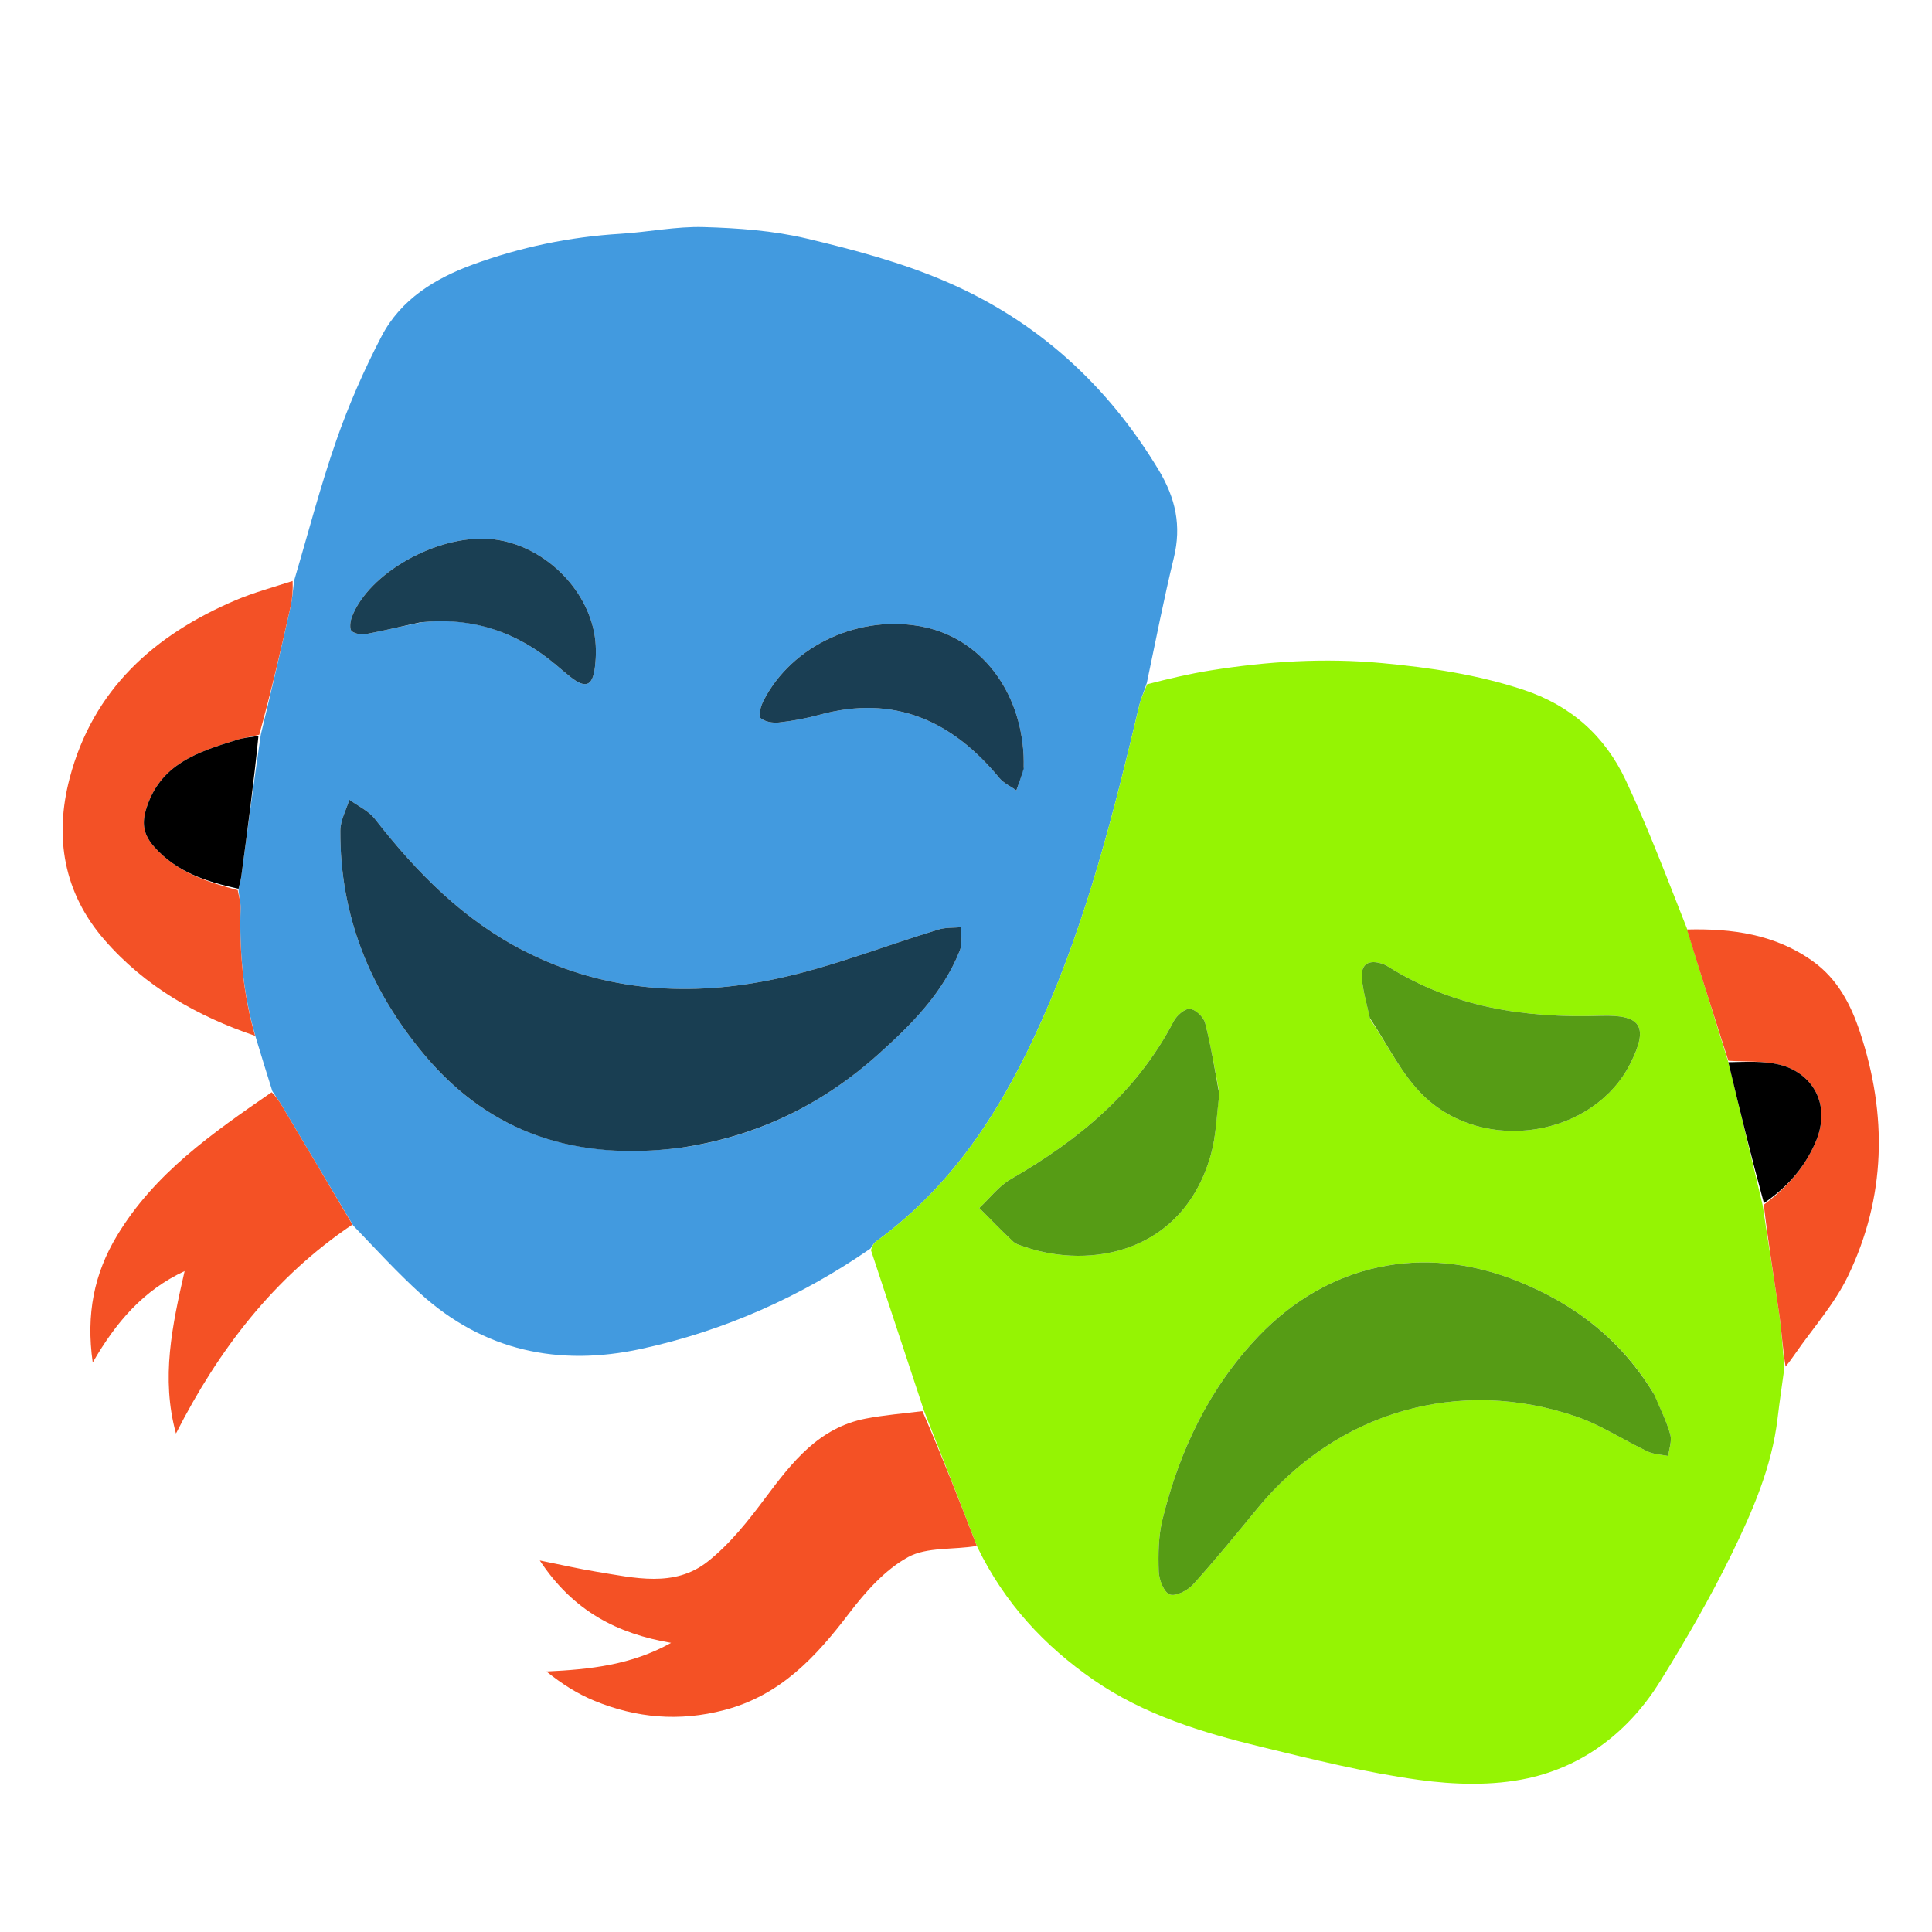 <?xml version="1.0" encoding="UTF-8" standalone="no"?>
<svg
   version="1.1"
   id="Layer_1"
   x="0px"
   y="0px"
   width="100%"
   viewBox="0 0 512 512"
   xml:space="preserve"
   sodipodi:docname="gtraits_container_icon_ui.svg"
   inkscape:version="1.4 (e7c3feb100, 2024-10-09)"
   xmlns:inkscape="http://www.inkscape.org/namespaces/inkscape"
   xmlns:sodipodi="http://sodipodi.sourceforge.net/DTD/sodipodi-0.dtd"
   xmlns="http://www.w3.org/2000/svg"
   xmlns:svg="http://www.w3.org/2000/svg"><defs
   id="defs14" /><sodipodi:namedview
   id="namedview14"
   pagecolor="#ffffff"
   bordercolor="#000000"
   borderopacity="0.25"
   inkscape:showpageshadow="2"
   inkscape:pageopacity="0.0"
   inkscape:pagecheckerboard="0"
   inkscape:deskcolor="#d1d1d1"
   inkscape:zoom="1.0606602"
   inkscape:cx="204.11816"
   inkscape:cy="331.86878"
   inkscape:window-width="1680"
   inkscape:window-height="997"
   inkscape:window-x="0"
   inkscape:window-y="0"
   inkscape:window-maximized="1"
   inkscape:current-layer="Layer_1" />
<path
   fill="#429ADF"
   opacity="1"
   stroke="none"
   d=" M230.655,330.903   C212.1,343.721 191.781,352.742 169.808,357.494   C148.131,362.183 128.155,358.046 111.357,342.766   C105.293,337.249 99.732,331.177 93.596,324.777   C87.023,313.726 80.801,303.253 74.56,292.792   C73.819,291.551 72.97,290.374 72.171,289.168   C70.76,284.659 69.349,280.15 67.77,274.886   C64.352,263.189 63.409,251.99 63.755,240.627   C63.803,239.061 63.27,237.477 63.205,235.538   C63.603,234.068 63.843,232.967 63.993,231.854   C65.635,219.589 67.264,207.322 69.108,194.727   C71.9,183.139 74.514,171.885 77.034,160.61   C77.523,158.421 77.642,156.15 77.931,153.916   C81.615,141.507 84.862,128.946 89.122,116.738   C92.429,107.262 96.5,97.965 101.143,89.065   C106.23,79.315 115.331,73.763 125.362,70.093   C137.948,65.488 150.991,62.771 164.423,61.957   C171.79,61.511 179.153,59.968 186.481,60.179   C195.616,60.442 204.924,61.116 213.776,63.216   C226.346,66.199 239.029,69.581 250.845,74.687   C274.85,85.058 293.465,101.982 307.053,124.551   C311.585,132.077 313.133,139.365 311.072,147.84   C308.465,158.562 306.353,169.404 303.928,180.935   C303.202,183.355 302.388,184.992 301.977,186.724   C295.216,215.155 288.129,243.432 276.145,270.303   C265.886,293.304 252.883,313.963 232.162,328.995   C231.53,329.453 231.152,330.259 230.655,330.903  M180.559,304.147   C200.423,301.243 217.723,292.848 232.621,279.516   C241.467,271.6 249.872,263.224 254.365,251.895   C255.089,250.07 254.658,247.788 254.761,245.717   C252.746,245.903 250.628,245.751 248.731,246.328   C234.429,250.676 220.402,256.251 205.844,259.365   C183.063,264.238 160.465,262.942 139.114,252.113   C122.808,243.842 110.429,231.233 99.356,217.032   C97.676,214.877 94.863,213.605 92.575,211.925   C91.742,214.659 90.203,217.389 90.189,220.128   C90.071,242.749 98.096,262.414 112.525,279.615   C130.187,300.671 153.039,307.631 180.559,304.147  M271.307,203.252   C271.295,202.255 271.316,201.255 271.267,200.259   C270.426,182.961 259.918,169.359 244.947,166.178   C228.035,162.585 209.791,170.929 202.28,185.815   C201.596,187.171 200.916,189.732 201.53,190.278   C202.653,191.278 204.795,191.644 206.422,191.463   C210.042,191.062 213.669,190.384 217.185,189.424   C236.963,184.023 252.301,190.97 264.835,206.171   C265.98,207.56 267.823,208.374 269.341,209.455   C269.989,207.687 270.637,205.919 271.307,203.252  M111.755,164.921   C125.294,163.411 137.051,167.521 147.355,176.212   C148.628,177.286 149.884,178.383 151.193,179.411   C155.152,182.519 157.042,181.89 157.661,176.838   C158.04,173.749 158.033,170.464 157.414,167.427   C154.783,154.502 142.687,143.861 129.855,142.831   C115.723,141.696 97.63,151.884 93.228,163.566   C92.801,164.7 92.584,166.715 93.199,167.248   C94.099,168.027 95.912,168.226 97.209,167.987   C101.778,167.145 106.293,166.01 111.755,164.921  z"
   id="path1" />
<path
   fill="#FCC21B"
   opacity="1"
   stroke="none"
   d="m 230.806,331.29 c 0.346,-1.031 0.724,-1.837 1.355,-2.294 20.721,-15.032 33.725,-35.691 43.983,-58.692 11.985,-26.872 19.072,-55.149 25.832,-83.58 0.412,-1.732 1.225,-3.368 2.021,-5.387 5.7,-1.458 11.2,-2.773 16.767,-3.662 15.124,-2.415 30.229,-3.372 45.63,-1.931 12.718,1.191 25.063,3.022 37.243,7.033 12.724,4.19 21.711,12.303 27.207,24.024 5.887,12.554 10.808,25.562 16.163,39.144 3.686,12.237 7.358,23.701 11.024,35.551 3.035,12.752 6.077,25.118 9.086,37.895 1.453,9.87 3.03,19.315 4.386,28.792 0.672,4.697 0.94,9.452 1.391,14.18 -0.609,4.495 -1.284,8.983 -1.815,13.487 -1.523,12.898 -6.646,24.663 -12.232,36.093 -5.616,11.491 -12.068,22.621 -18.81,33.502 -8.196,13.23 -20.137,22.573 -35.248,25.839 -9.237,1.996 -19.374,1.699 -28.825,0.392 -14.078,-1.946 -27.982,-5.388 -41.823,-8.757 -15.577,-3.791 -30.962,-8.471 -44.329,-17.718 -12.961,-8.966 -23.531,-20.254 -30.797,-35.2 -4.81,-12.479 -9.465,-24.269 -14.12,-36.06 -4.647,-14.089 -9.294,-28.178 -14.092,-42.654 m 207.442,38.054 c -8.551,-14.3 -21.049,-23.863 -36.336,-29.936 -24.804,-9.853 -49.916,-4.586 -68.35,14.676 -13.088,13.675 -20.976,30.319 -25.481,48.541 -1.099,4.446 -1.163,9.249 -1.002,13.863 0.075,2.165 1.36,5.473 2.928,6.067 1.548,0.586 4.736,-1.065 6.179,-2.661 5.915,-6.541 11.49,-13.394 17.095,-20.209 21.018,-25.552 53.394,-35.021 84.613,-24.217 6.524,2.258 12.449,6.216 18.742,9.195 1.639,0.776 3.626,0.816 5.453,1.194 0.227,-1.907 1.037,-3.976 0.559,-5.686 -0.977,-3.497 -2.646,-6.8 -4.4,-10.826 M 323.129,289.539 c -1.204,-6.159 -2.192,-12.374 -3.759,-18.44 -0.407,-1.578 -2.547,-3.629 -4.023,-3.742 -1.378,-0.105 -3.524,1.767 -4.317,3.295 -9.74,18.761 -25.196,31.481 -43.121,41.814 -3.203,1.846 -5.611,5.073 -8.386,7.662 2.974,2.979 5.89,6.022 8.963,8.896 0.802,0.75 2.067,1.055 3.164,1.43 17.133,5.858 41.692,1.808 49.186,-24.234 1.451,-5.043 1.566,-10.47 2.292,-16.681 m 40.014,-19.375 c 4.645,6.805 8.321,14.611 14.119,20.225 16.166,15.651 45.026,10.782 54.768,-8.501 4.943,-9.784 3.019,-13.05 -7.807,-12.696 -20.011,0.655 -39.16,-2.207 -56.468,-13.107 -0.419,-0.264 -0.879,-0.487 -1.348,-0.647 -3.508,-1.199 -5.807,-0.116 -5.498,3.76 0.274,3.435 1.302,6.81 2.235,10.966 z"
   id="path2"
   style="fill:#95f403;fill-opacity:1"
   sodipodi:nodetypes="ccsscsssscccscsssssssccccssssscssscsccsscscscsccssssssc" />
<path
   fill="#F45125"
   opacity="1"
   stroke="none"
   d=" M244.453,373.967   C249.553,385.734 254.208,397.525 258.869,409.677   C252.732,410.768 245.709,409.887 240.67,412.639   C234.517,416 229.334,421.879 224.97,427.612   C216.166,439.177 206.776,449.301 191.95,453.182   C180.008,456.309 168.633,455.306 157.47,450.706   C152.995,448.861 148.85,446.218 144.803,442.96   C156.426,442.425 167.44,441.214 177.842,435.37   C163.759,432.967 151.988,427.107 143.044,413.539   C148.899,414.713 153.453,415.772 158.057,416.518   C168.109,418.147 178.684,420.803 187.503,413.866   C193.433,409.201 198.324,402.982 202.892,396.87   C209.948,387.428 217.055,378.324 229.48,375.936   C234.271,375.016 239.162,374.623 244.453,373.967  z"
   id="path3" />
<path
   fill="#F35126"
   opacity="1"
   stroke="none"
   d=" M63.005,235.901   C63.27,237.477 63.803,239.061 63.755,240.627   C63.409,251.99 64.352,263.189 67.604,274.501   C52.322,269.321 38.439,261.464 27.673,249.068   C16.842,236.598 14.359,221.858 18.458,206.236   C24.615,182.772 40.833,168.253 62.449,159.058   C67.206,157.034 72.246,155.678 77.543,153.965   C77.642,156.15 77.523,158.421 77.034,160.61   C74.514,171.885 71.9,183.139 68.703,194.707   C66.35,195.345 64.562,195.517 62.881,196.036   C52.515,199.231 42.25,202.442 38.657,214.668   C37.486,218.655 38.26,221.491 40.913,224.474   C46.852,231.152 54.813,233.699 63.005,235.901  z"
   id="path4" />
<path
   fill="#F45125"
   opacity="1"
   stroke="none"
   d=" M71.985,289.459   C72.97,290.374 73.819,291.551 74.56,292.792   C80.801,303.253 87.023,313.726 93.395,324.521   C72.578,338.525 57.947,357.652 46.633,379.894   C42.597,365.204 45.646,351.232 48.924,336.85   C37.974,341.963 30.814,350.287 24.569,361.08   C22.751,348.207 24.967,337.51 30.981,327.506   C40.931,310.952 56.293,300.281 71.985,289.459  z"
   id="path5" />
<path
   fill="#F45125"
   opacity="1"
   stroke="none"
   d=" M473.201,362.158   C472.444,357.636 472.177,352.881 471.504,348.184   C470.148,338.708 468.571,329.262 467.423,319.267   C473.633,314.636 478.164,309.487 481.074,302.844   C485.563,292.598 480.156,284.293 471.691,282.174   C467.325,281.081 462.601,281.42 458.039,281.112   C454.367,269.647 450.694,258.183 447.058,246.328   C458.992,246.031 470.466,247.564 480.513,254.806   C487.059,259.525 490.514,266.292 492.922,273.536   C500.204,295.438 499.821,317.254 489.731,338.178   C486.168,345.567 480.469,351.926 475.744,358.754   C475.004,359.823 474.253,360.885 473.201,362.158  z"
   id="path6" />
<path
   fill="#193E52"
   opacity="1"
   stroke="none"
   d=" M180.117,304.202   C153.039,307.631 130.187,300.671 112.525,279.615   C98.096,262.414 90.071,242.749 90.189,220.128   C90.203,217.389 91.742,214.659 92.575,211.925   C94.863,213.605 97.676,214.877 99.356,217.032   C110.429,231.233 122.808,243.842 139.114,252.113   C160.465,262.942 183.063,264.238 205.844,259.365   C220.402,256.251 234.429,250.676 248.731,246.328   C250.628,245.751 252.746,245.903 254.761,245.717   C254.658,247.788 255.089,250.07 254.365,251.895   C249.872,263.224 241.467,271.6 232.621,279.516   C217.723,292.848 200.423,301.243 180.117,304.202  z"
   id="path7" />
<path
   fill="#1A3E53"
   opacity="1"
   stroke="none"
   d=" M271.296,203.702   C270.637,205.919 269.989,207.687 269.341,209.455   C267.823,208.374 265.98,207.56 264.835,206.171   C252.301,190.97 236.963,184.023 217.185,189.424   C213.669,190.384 210.042,191.062 206.422,191.463   C204.795,191.644 202.653,191.278 201.53,190.278   C200.916,189.732 201.596,187.171 202.28,185.815   C209.791,170.929 228.035,162.585 244.947,166.178   C259.918,169.359 270.426,182.961 271.267,200.259   C271.316,201.255 271.295,202.255 271.296,203.702  z"
   id="path8" />
<path
   fill="#1A3F53"
   opacity="1"
   stroke="none"
   d=" M111.291,164.954   C106.293,166.01 101.778,167.145 97.209,167.987   C95.912,168.226 94.099,168.027 93.199,167.248   C92.584,166.715 92.801,164.7 93.228,163.566   C97.63,151.884 115.723,141.696 129.855,142.831   C142.687,143.861 154.783,154.502 157.414,167.427   C158.033,170.464 158.04,173.749 157.661,176.838   C157.042,181.89 155.152,182.519 151.193,179.411   C149.884,178.383 148.628,177.286 147.355,176.212   C137.051,167.521 125.294,163.411 111.291,164.954  z"
   id="path9" />
<path
   fill="#000000"
   opacity="1"
   stroke="none"
   d=" M63.205,235.538   C54.813,233.699 46.852,231.152 40.913,224.474   C38.26,221.491 37.486,218.655 38.657,214.668   C42.25,202.442 52.515,199.231 62.881,196.036   C64.562,195.517 66.35,195.345 68.493,195.034   C67.264,207.322 65.635,219.589 63.993,231.854   C63.843,232.967 63.603,234.068 63.205,235.538  z"
   id="path10" />
<path
   fill="#9C7615"
   opacity="1"
   stroke="none"
   d=" M438.433,369.665   C440.002,373.37 441.671,376.673 442.648,380.17   C443.126,381.88 442.316,383.949 442.089,385.856   C440.262,385.478 438.275,385.438 436.636,384.662   C430.343,381.683 424.418,377.725 417.894,375.467   C386.675,364.663 354.299,374.132 333.281,399.684   C327.675,406.499 322.1,413.352 316.186,419.893   C314.742,421.489 311.554,423.14 310.006,422.554   C308.438,421.96 307.154,418.652 307.078,416.487   C306.917,411.873 306.981,407.071 308.08,402.624   C312.585,384.403 320.474,367.759 333.561,354.084   C351.996,334.822 377.108,329.555 401.912,339.408   C417.199,345.48 429.696,355.044 438.433,369.665  z"
   id="path11"
   style="fill:#569c15;fill-opacity:1" />
<path
   fill="#9C7615"
   opacity="1"
   stroke="none"
   d=" M323.132,290.02   C322.403,295.75 322.288,301.178 320.837,306.22   C313.343,332.263 288.784,336.313 271.651,330.455   C270.553,330.079 269.288,329.774 268.486,329.024   C265.413,326.15 262.498,323.108 259.524,320.129   C262.299,317.539 264.706,314.313 267.909,312.467   C285.834,302.134 301.29,289.414 311.03,270.653   C311.823,269.124 313.969,267.252 315.347,267.358   C316.823,267.47 318.963,269.522 319.37,271.099   C320.937,277.165 321.925,283.38 323.132,290.02  z"
   id="path12"
   style="fill:#569c15;fill-opacity:1" />
<path
   fill="#9c7615"
   opacity="1"
   stroke="none"
   d="m 363.024,269.787 c -0.814,-3.779 -1.842,-7.153 -2.116,-10.588 -0.309,-3.877 1.99,-4.959 5.498,-3.76 0.469,0.16 0.928,0.383 1.348,0.647 17.309,10.9 36.457,13.763 56.468,13.107 10.827,-0.354 12.75,2.912 7.807,12.696 -9.742,19.283 -38.602,24.151 -54.768,8.501 -5.798,-5.614 -9.474,-13.419 -14.238,-20.602 z"
   id="path13"
   sodipodi:nodetypes="csscsssc"
   style="fill:#569c15;fill-opacity:1" />
<path
   fill="#000000"
   opacity="1"
   stroke="none"
   d=" M458.032,281.497   C462.601,281.42 467.325,281.081 471.691,282.174   C480.156,284.293 485.563,292.598 481.074,302.844   C478.164,309.487 473.633,314.636 467.456,318.855   C464.109,306.615 461.067,294.249 458.032,281.497  z"
   id="path14" />
</svg>
